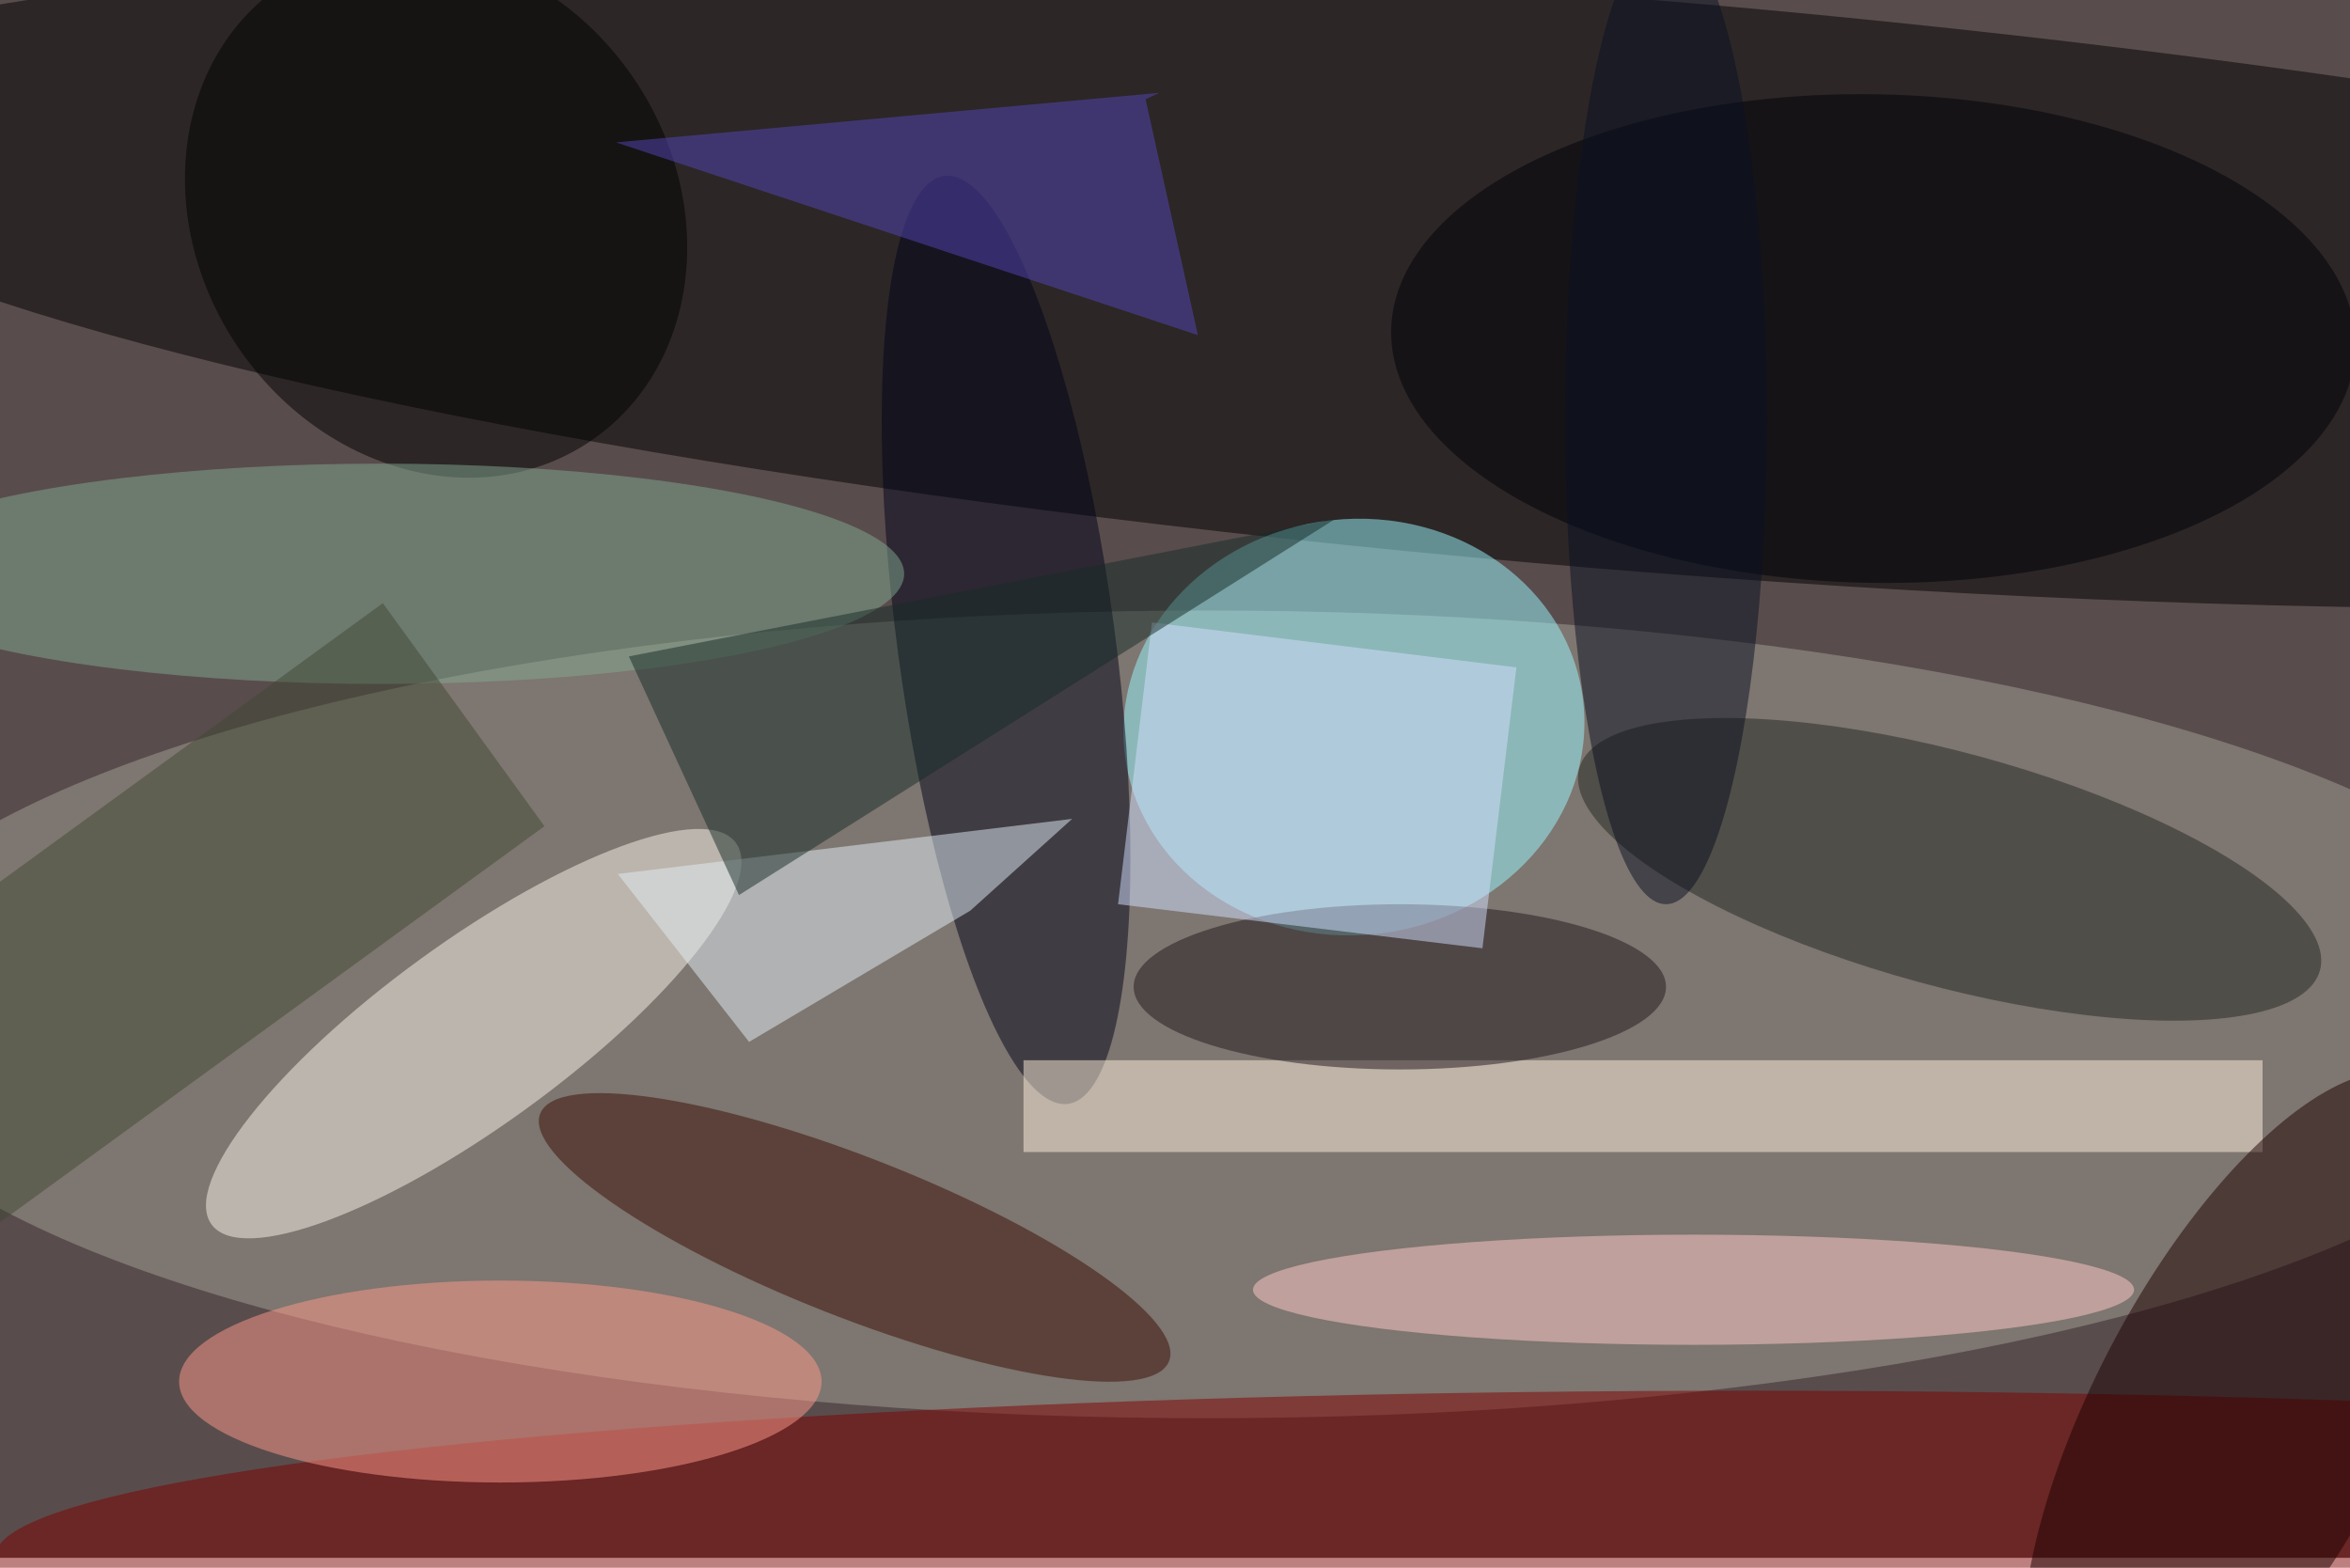 <svg xmlns="http://www.w3.org/2000/svg" viewBox="0 0 700 467"><filter id="b"><feGaussianBlur stdDeviation="12" /></filter><path fill="#594c4c" d="M0 0h700v464H0z"/><g filter="url(#b)" transform="translate(1.4 1.4) scale(2.734)" fill-opacity=".5"><ellipse fill="#a5a094" cx="131" cy="110" rx="150" ry="44"/><ellipse rx="1" ry="1" transform="matrix(2.559 -31 206.441 17.043 176 30.4)"/><ellipse fill="#9af9ff" rx="1" ry="1" transform="matrix(-2.454 -22.536 24.992 -2.721 147 78.7)"/><ellipse fill="#7e0000" cx="190" cy="169" rx="191" ry="18"/><ellipse fill="#000219" rx="1" ry="1" transform="matrix(11.751 -1.568 6.745 50.553 109.1 69.2)"/><ellipse fill="#faf4ea" rx="1" ry="1" transform="matrix(-5.875 -8.077 28.568 -20.782 51.1 112.1)"/><ellipse fill="#fe9a8a" cx="54" cy="150" rx="35" ry="11"/><path fill="#fff2de" d="M111 115h135v10H111z"/><ellipse fill="#232720" rx="1" ry="1" transform="matrix(-40.352 -11 3.348 -12.281 211.9 94.2)"/><ellipse fill="#390c03" rx="1" ry="1" transform="matrix(34.259 13.48 -3.182 8.087 92.6 134.3)"/><ellipse rx="1" ry="1" transform="matrix(21.587 -14.598 16.807 24.855 47 22.7)"/><ellipse fill="#83a991" cx="41" cy="62" rx="57" ry="12"/><ellipse fill="#ffcac9" cx="184" cy="140" rx="48" ry="6"/><ellipse fill="#000009" rx="1" ry="1" transform="rotate(-89 120.3 -85.4) scale(26.618 52.545)"/><ellipse fill="#1d0000" rx="1" ry="1" transform="matrix(-19.348 36.852 -14.523 -7.625 244 153.8)"/><path fill="#5546b8" d="M124.3 10.3l1.5-.7L66.6 15 130 36z"/><path fill="#e2eff6" d="M105.2 98.7L81.1 113 66.8 94.7l49.5-6z"/><ellipse fill="#21161c" cx="152" cy="107" rx="29" ry="9"/><path fill="#404934" d="M-34.8 120.5l76-55.3 17.6 24.3-76 55.3z"/><path fill="#d2e0ff" d="M161 102.8L121.3 98l3.7-30.7 39.7 4.9z"/><path fill="#162c29" d="M80 97L68 71l77-15z"/><ellipse fill="#091022" cx="181" cy="45" rx="11" ry="53"/></g></svg>